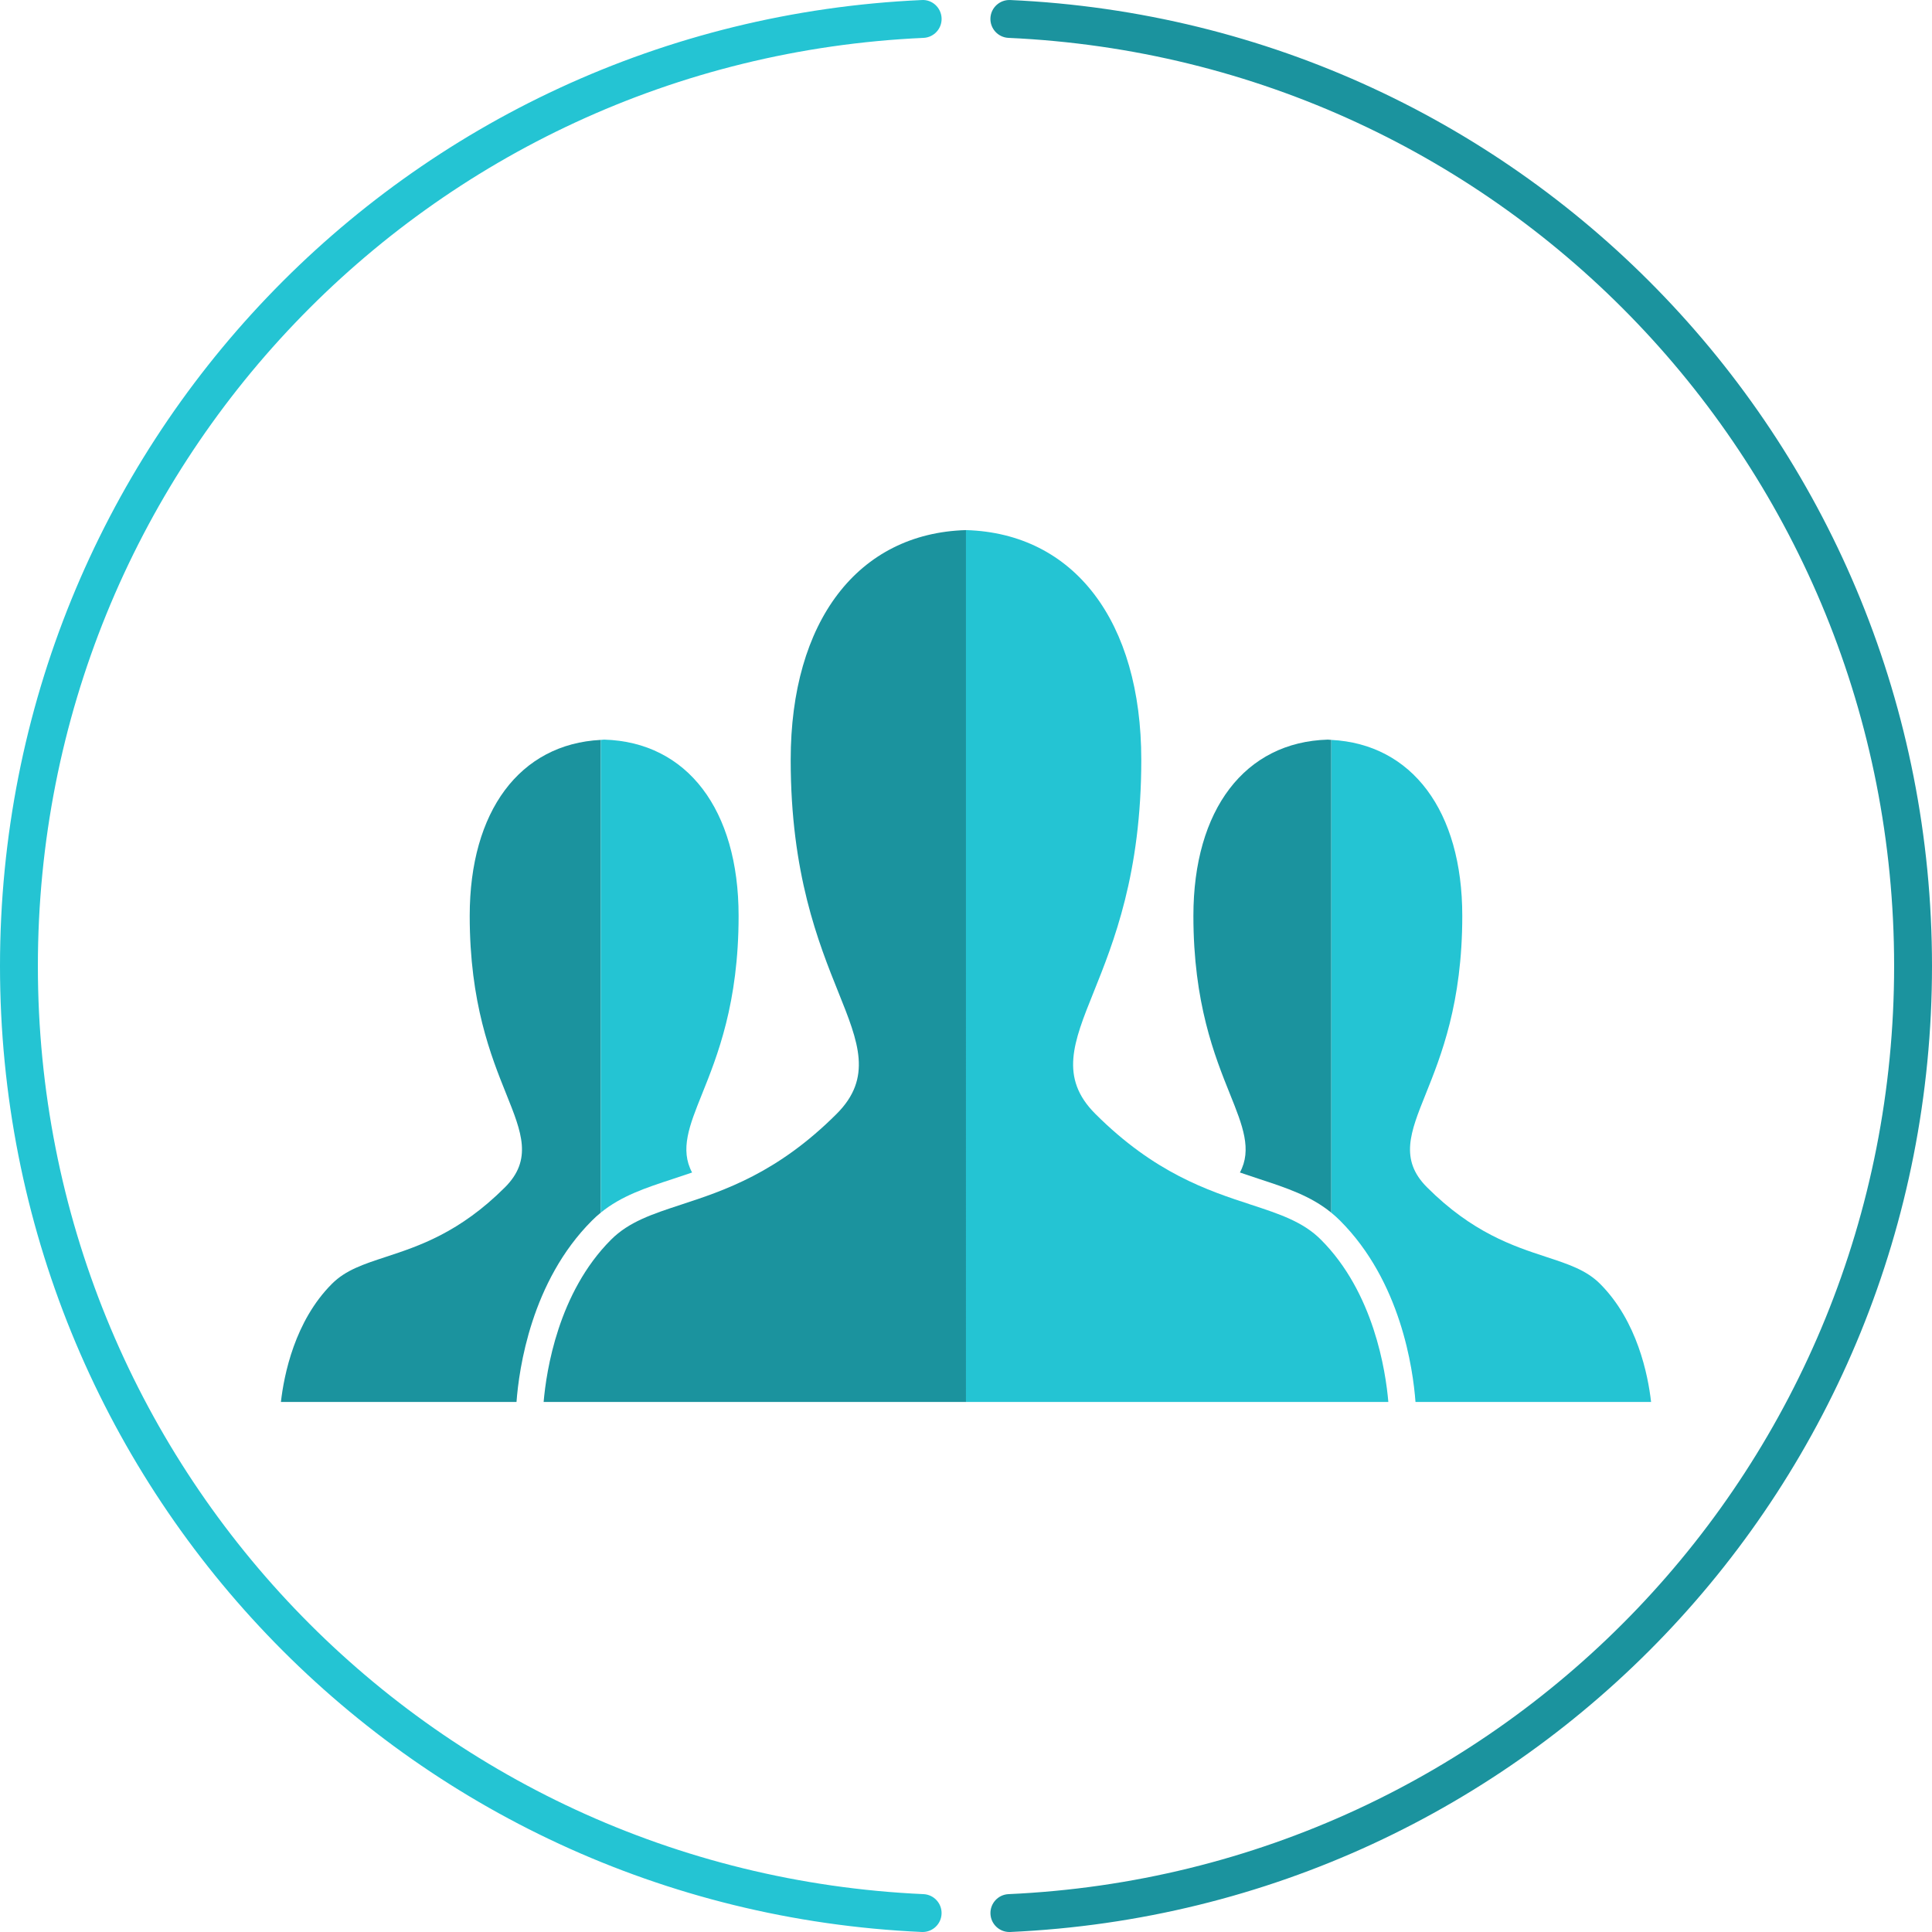 <?xml version="1.0" encoding="utf-8"?>
<!-- Generator: Adobe Illustrator 16.0.0, SVG Export Plug-In . SVG Version: 6.00 Build 0)  -->
<!DOCTYPE svg PUBLIC "-//W3C//DTD SVG 1.1//EN" "http://www.w3.org/Graphics/SVG/1.1/DTD/svg11.dtd">
<svg version="1.1" id="Layer_1" xmlns="http://www.w3.org/2000/svg" xmlns:xlink="http://www.w3.org/1999/xlink" x="0px" y="0px"
	 width="180px" height="180px" viewBox="0 0 180 180" enable-background="new 0 0 180 180" xml:space="preserve">
<g>
	<g>
		<g>
			<path fill="#1B939E" d="M89.999,49.388h-0.004c-10.071,0.292-16.328,8.496-16.328,21.408c0,10.598,2.58,17.014,4.462,21.699
				c1.848,4.598,3.183,7.917-0.175,11.275c-5.522,5.521-10.489,7.149-14.48,8.458c-2.722,0.893-4.874,1.6-6.544,3.27
				c-4.922,4.922-6.032,12.211-6.281,15.118h39.35V49.388z"/>
		</g>
		<g>
			<path fill="#24C4D3" d="M89.999,49.388h0.004c10.07,0.292,16.328,8.496,16.328,21.408c0,10.598-2.58,17.014-4.463,21.699
				c-1.848,4.598-3.184,7.917,0.176,11.275c5.521,5.521,10.488,7.149,14.48,8.458c2.723,0.893,4.874,1.6,6.544,3.27
				c4.922,4.922,6.032,12.211,6.28,15.118h-39.35V49.388z"/>
		</g>
		<g>
			<path fill="#1B939E" d="M55.975,68.934c-7.539,0.384-12.213,6.626-12.213,16.393c0,8.128,1.978,13.049,3.422,16.642
				c1.417,3.527,2.44,6.072-0.134,8.647c-4.234,4.234-8.044,5.482-11.106,6.487c-2.087,0.685-3.737,1.226-5.018,2.507
				c-3.471,3.472-4.468,8.493-4.754,11.007h21.95c0.23-3.096,1.369-11.236,7.029-16.896c0.267-0.269,0.542-0.514,0.823-0.743V68.934
				z"/>
		</g>
		<g>
			<g>
				<path fill="#24C4D3" d="M68.814,85.326c0-9.902-4.799-16.193-12.523-16.417h-0.008c-0.105,0.003-0.204,0.02-0.309,0.025v44.044
					c1.923-1.564,4.167-2.303,6.715-3.138c0.585-0.192,1.182-0.39,1.791-0.601c-1.148-2.135-0.255-4.371,0.911-7.271
					C66.836,98.375,68.814,93.454,68.814,85.326z"/>
			</g>
		</g>
		<g>
			<path fill="#24C4D3" d="M124.024,68.934c7.539,0.384,12.213,6.626,12.213,16.393c0,8.128-1.978,13.049-3.422,16.642
				c-1.417,3.527-2.44,6.072,0.135,8.647c4.234,4.234,8.043,5.482,11.106,6.487c2.086,0.685,3.736,1.226,5.019,2.507
				c3.469,3.472,4.467,8.493,4.753,11.007h-21.95c-0.23-3.096-1.369-11.236-7.029-16.896c-0.268-0.269-0.543-0.514-0.825-0.743
				V68.934z"/>
		</g>
		<g>
			<g>
				<path fill="#1B939E" d="M111.186,85.326c0-9.902,4.799-16.193,12.522-16.417h0.009c0.106,0.003,0.205,0.02,0.308,0.025v44.044
					c-1.921-1.564-4.167-2.303-6.714-3.138c-0.584-0.192-1.183-0.39-1.791-0.601c1.148-2.135,0.254-4.371-0.912-7.271
					C113.164,98.375,111.186,93.454,111.186,85.326z"/>
			</g>
		</g>
	</g>
	<g>
		<g>
			<path fill="#24C4D3" d="M85.961,180c-0.027,0-0.054-0.001-0.081-0.001C37.723,177.825,0,138.295,0,90.001
				C0,41.707,37.725,2.175,85.883,0.003c0.969-0.059,1.799,0.71,1.843,1.684c0.044,0.973-0.71,1.798-1.684,1.842
				C39.774,5.616,3.53,43.599,3.529,90.001c0,46.401,36.243,84.383,82.51,86.471c0.974,0.044,1.728,0.868,1.684,1.842
				C87.68,179.262,86.899,180,85.961,180z"/>
		</g>
		<g>
			<path fill="#1B939E" d="M94.041,180c-0.938,0-1.719-0.738-1.762-1.686c-0.044-0.974,0.709-1.798,1.683-1.842
				c46.267-2.088,82.509-40.07,82.509-86.471c0-46.403-36.242-84.386-82.511-86.472c-0.973-0.044-1.728-0.869-1.684-1.843
				c0.044-0.973,0.871-1.724,1.843-1.684C142.277,2.175,180.001,41.707,180,90.001c0,48.293-37.723,87.824-85.878,89.998
				C94.094,179.999,94.067,180,94.041,180z"/>
		</g>
	</g>
</g>
</svg>
